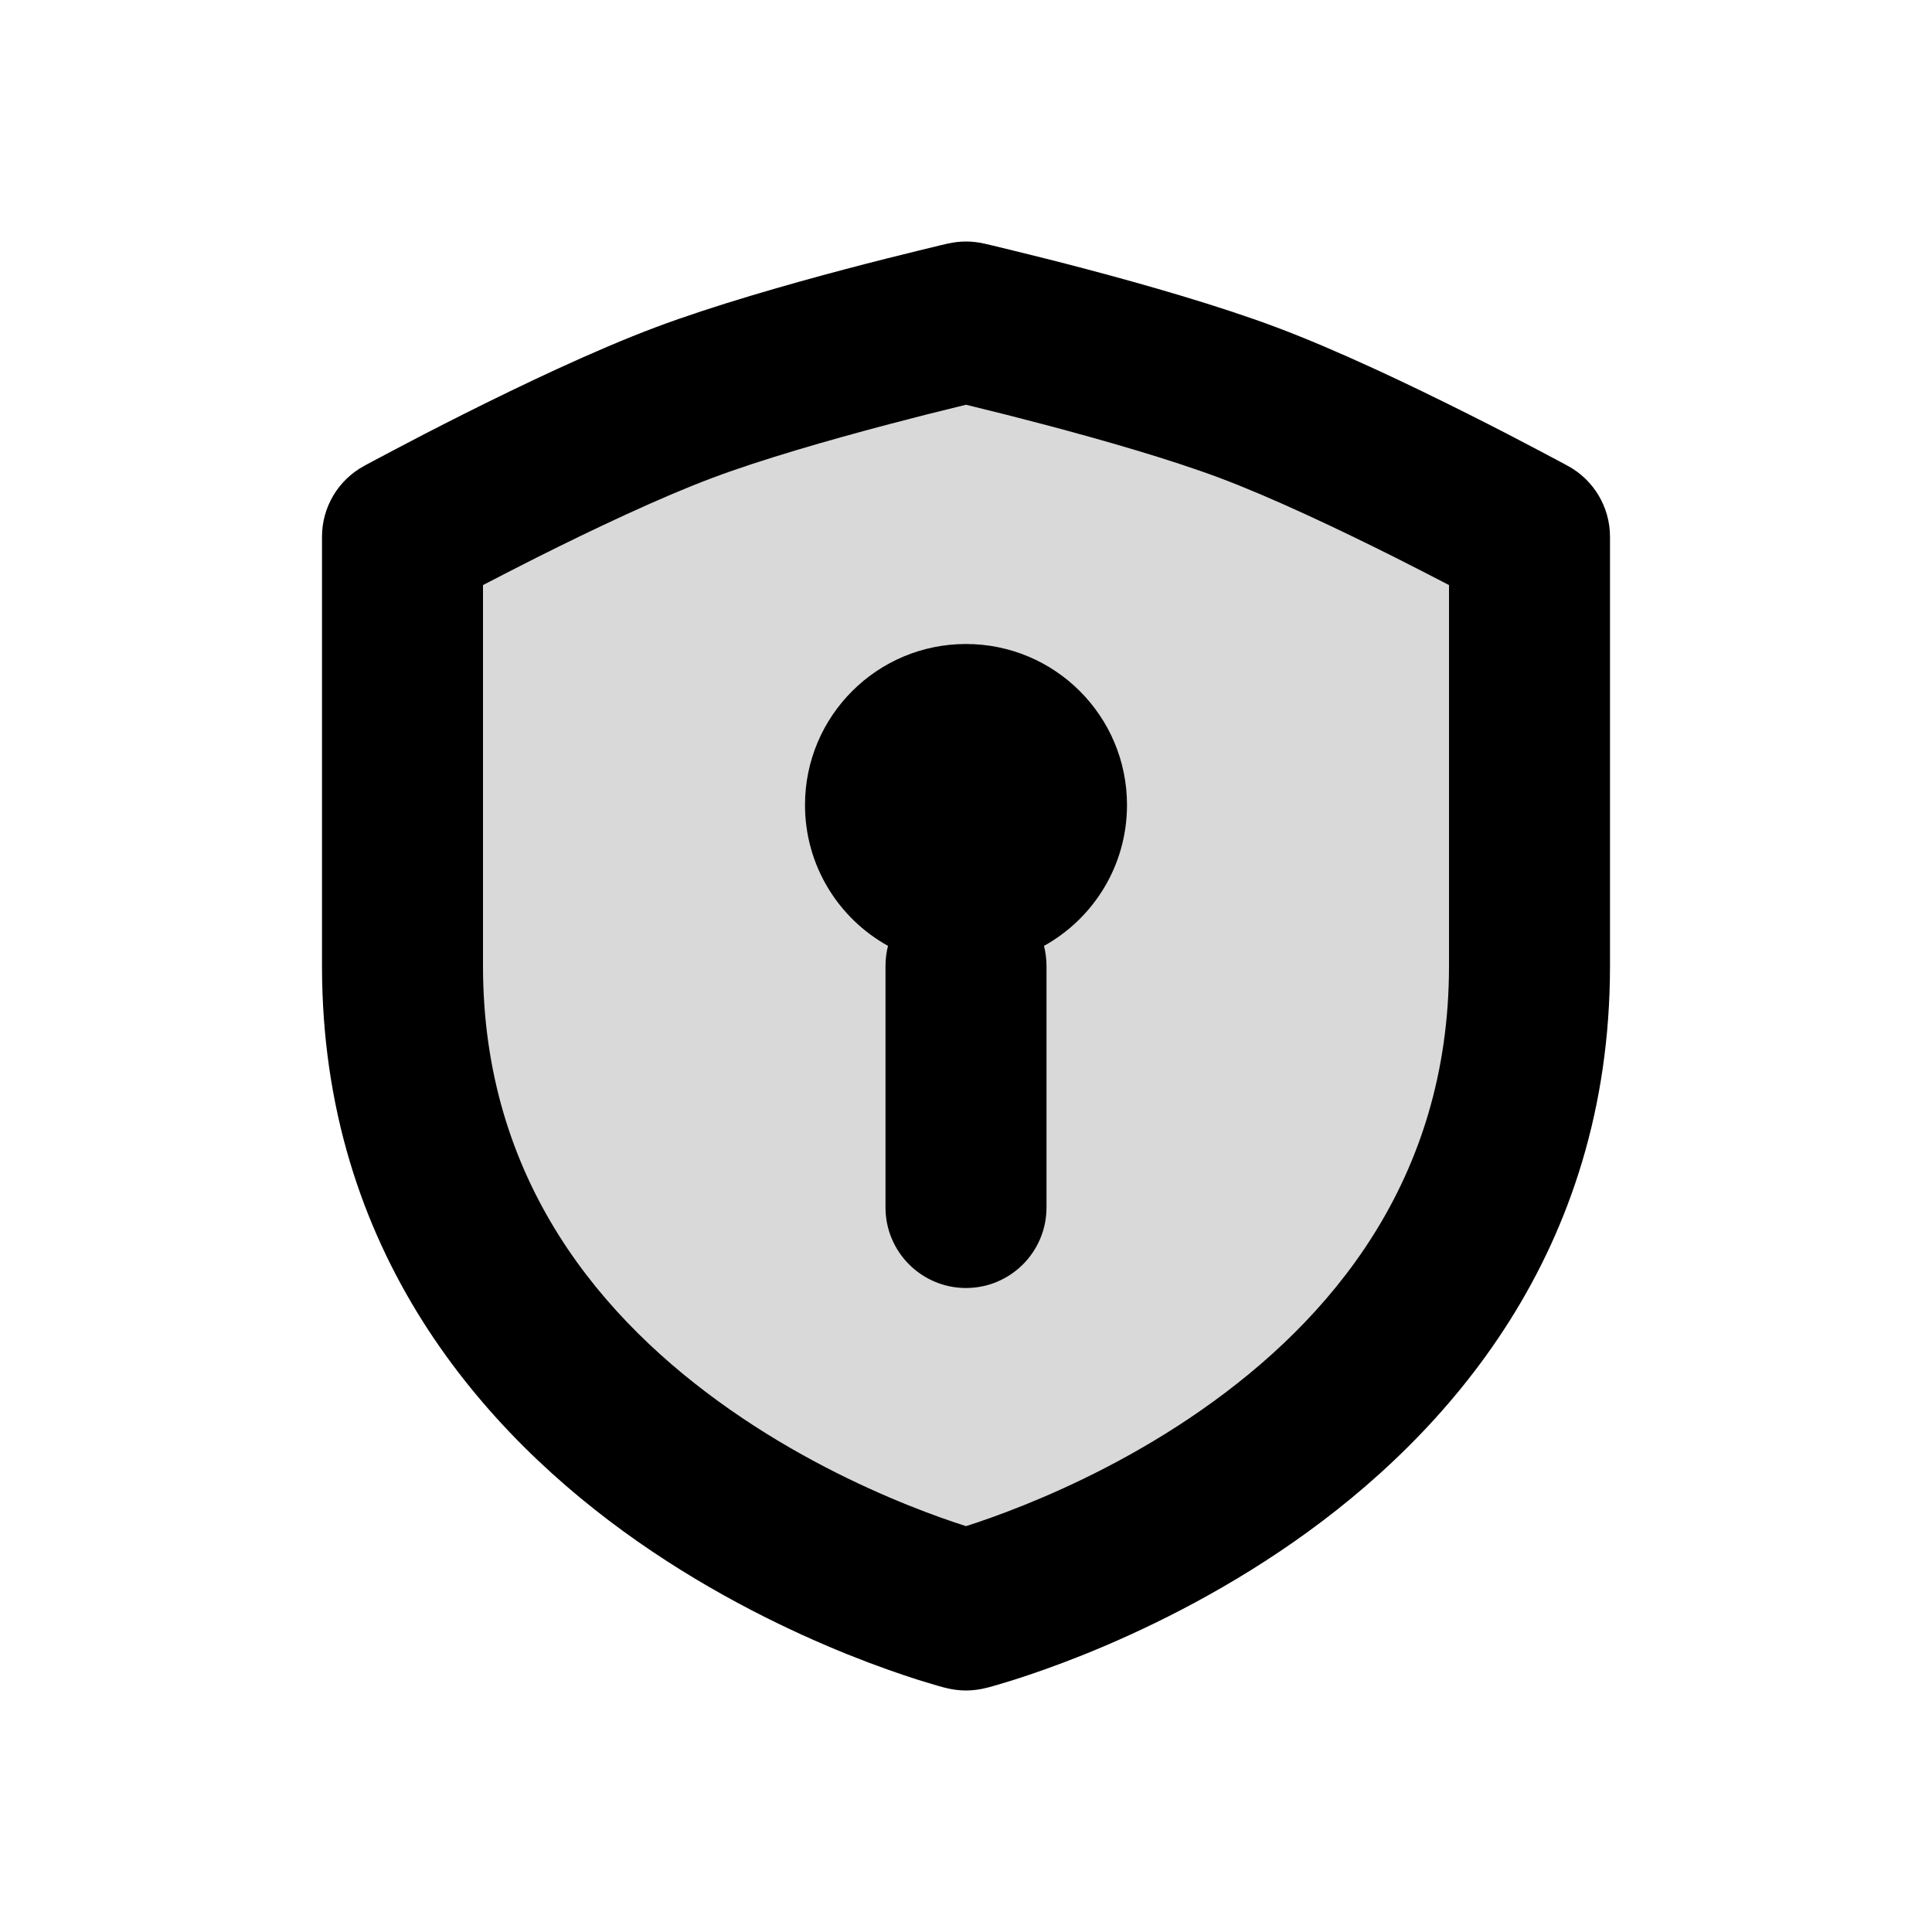 <svg width="24" height="24" viewBox="0 0 24 24" fill="none" xmlns="http://www.w3.org/2000/svg">
<path opacity="0.15" fill-rule="evenodd" clip-rule="evenodd" d="M12 20C12 20 5 18.222 5 12V6.667C5 6.667 7.082 5.532 8.5 5C9.831 4.501 12 4 12 4C12 4 14.169 4.501 15.5 5C16.918 5.532 19 6.667 19 6.667V12C19 18.222 12 20 12 20Z" fill="black"/>
<path d="M12.969 11.75C13.584 11.409 14 10.753 14 10C14 8.895 13.105 8 12 8C10.895 8 10 8.895 10 10C10 10.753 10.416 11.409 11.031 11.75C11.011 11.83 11 11.914 11 12V15C11 15.552 11.448 16 12 16C12.552 16 13 15.552 13 15V12C13 11.914 12.989 11.83 12.969 11.75Z" fill="black"/>
<path fill-rule="evenodd" clip-rule="evenodd" d="M11.775 3.026C11.849 3.009 11.924 3 12 3C12.075 3 12.151 3.009 12.225 3.026L12.233 3.027L12.252 3.032L12.326 3.049C12.39 3.065 12.482 3.087 12.597 3.115C12.826 3.171 13.145 3.25 13.507 3.346C14.221 3.535 15.136 3.796 15.851 4.064C16.612 4.349 17.526 4.786 18.23 5.139C18.587 5.318 18.897 5.479 19.119 5.597C19.23 5.655 19.319 5.703 19.381 5.736L19.452 5.774L19.471 5.785L19.478 5.788C19.799 5.963 20 6.301 20 6.667V12C20 15.551 17.982 17.82 16.073 19.153C15.119 19.819 14.172 20.269 13.467 20.553C13.113 20.695 12.816 20.797 12.603 20.865C12.497 20.898 12.412 20.923 12.351 20.941C12.321 20.949 12.297 20.956 12.279 20.961L12.258 20.966L12.251 20.968L12.247 20.969C12.166 20.989 12.083 21 12 21C11.917 21 11.834 20.989 11.753 20.969L11.749 20.968L11.742 20.966L11.721 20.961C11.703 20.956 11.679 20.949 11.649 20.941C11.588 20.923 11.503 20.898 11.397 20.865C11.184 20.797 10.887 20.695 10.533 20.553C9.828 20.269 8.881 19.819 7.927 19.153C6.018 17.82 4 15.551 4 12V6.667C4 6.301 4.2 5.964 4.521 5.789L4.529 5.785L4.548 5.774L4.619 5.736C4.681 5.703 4.77 5.655 4.881 5.597C5.103 5.479 5.414 5.318 5.77 5.139C6.474 4.786 7.388 4.349 8.149 4.064C8.864 3.796 9.779 3.535 10.493 3.346C10.855 3.25 11.174 3.171 11.403 3.115C11.518 3.087 11.61 3.065 11.674 3.049L11.748 3.032L11.767 3.027L11.775 3.026ZM18 7.268C17.812 7.17 17.584 7.053 17.333 6.926C16.641 6.579 15.805 6.182 15.149 5.936C14.533 5.705 13.698 5.466 12.995 5.28C12.648 5.188 12.342 5.111 12.122 5.058L12 5.028L11.878 5.058C11.658 5.111 11.352 5.188 11.005 5.28C10.302 5.466 9.467 5.705 8.851 5.936C8.195 6.182 7.359 6.579 6.667 6.926C6.416 7.053 6.188 7.17 6 7.268V12C6 14.671 7.482 16.403 9.073 17.514C9.869 18.07 10.672 18.453 11.279 18.697C11.58 18.818 11.829 18.904 12 18.958C12.171 18.904 12.42 18.818 12.721 18.697C13.328 18.453 14.131 18.07 14.927 17.514C16.518 16.403 18 14.671 18 12V7.268Z" fill="black"/>
</svg>
